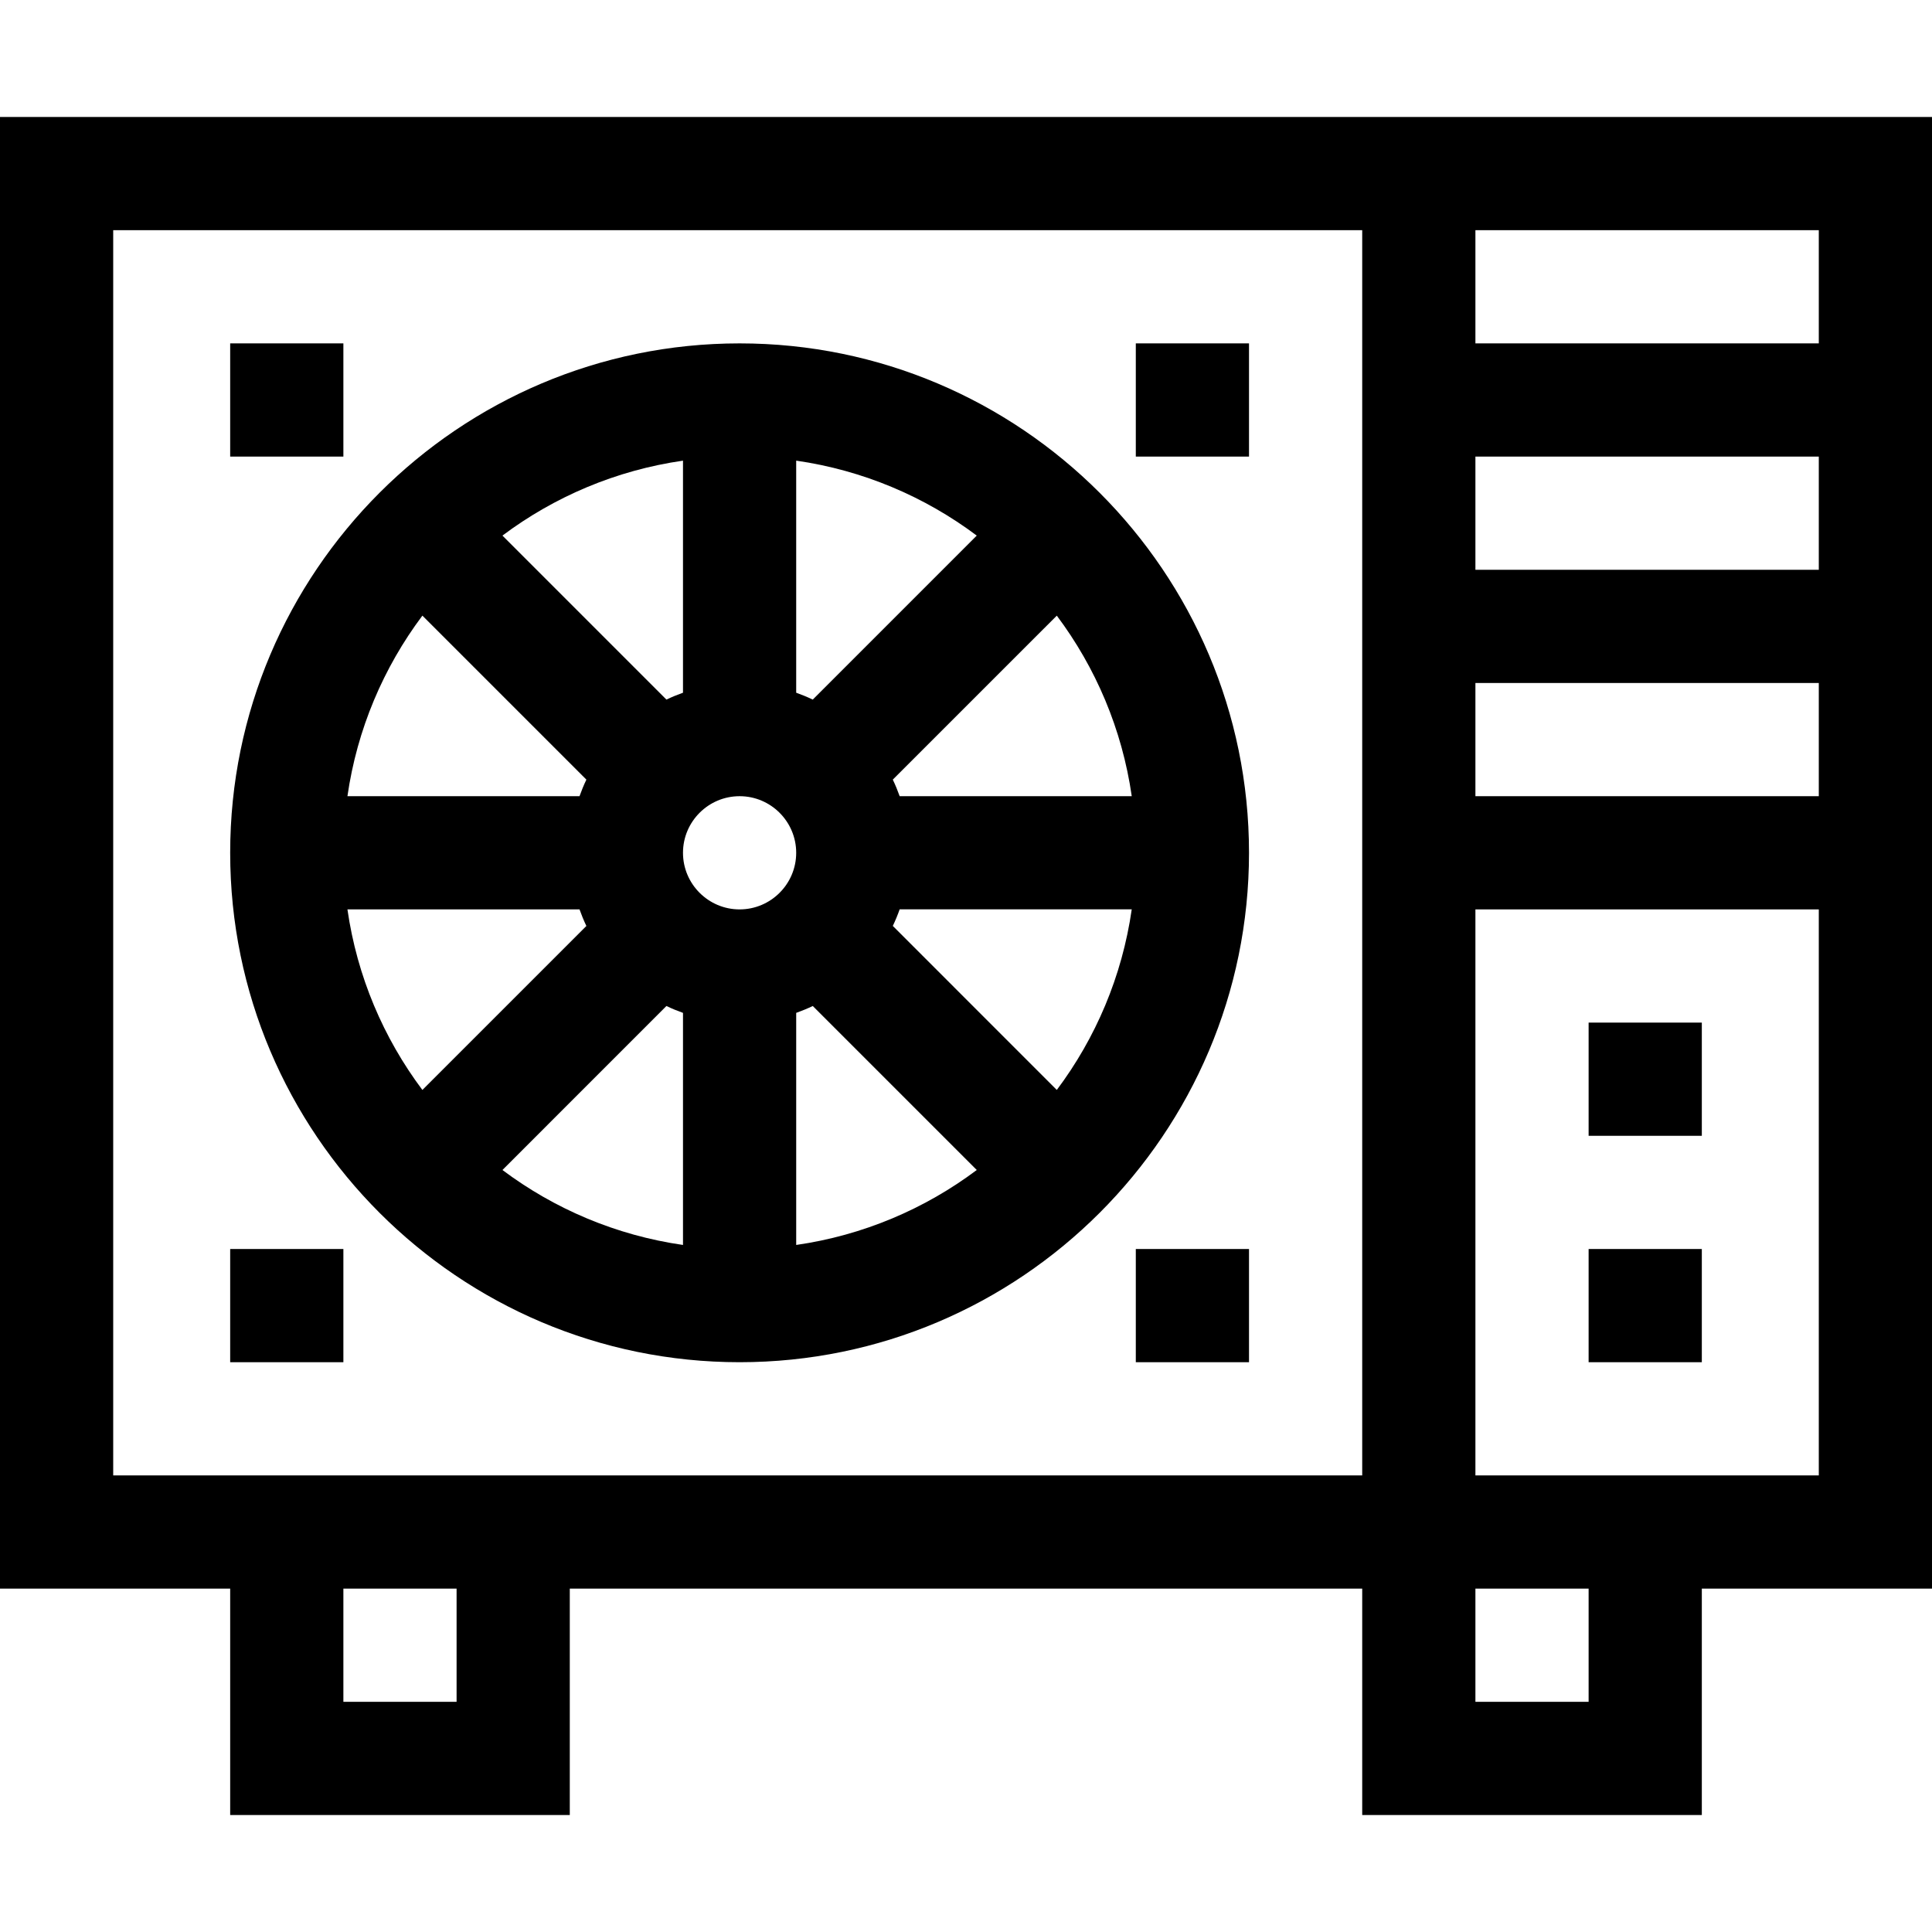 <svg height="512pt" viewBox="0 -31 512 512" width="512pt" xmlns="http://www.w3.org/2000/svg"><path d="m0 390h61v60h90v-60h210v60h90v-60h61v-390h-512zm121 30h-30v-30h30zm270-270h91v30h-91zm0-30v-30h91v30zm30 300h-30v-30h30zm-30-60v-150h91v150zm91-300h-91v-30h91zm-452-30h331v330h-331zm0 0"/><path d="m196 60c-74.438 0-135 60.562-135 135s60.562 135 135 135 135-60.562 135-135-60.562-135-135-135zm0 150c-8.27 0-15-6.73-15-15s6.73-15 15-15 15 6.73 15 15-6.73 15-15 15zm19.391-55.602c-1.426-.684-2.891-1.285-4.391-1.82v-61.504c17.762 2.555 34.105 9.562 47.848 19.863zm-34.391-1.82c-1.5.535-2.969 1.137-4.391 1.82l-43.457-43.461c13.742-10.301 30.086-17.309 47.848-19.859zm-25.602 23.031c-.684 1.422-1.285 2.891-1.82 4.391h-61.504c2.555-17.762 9.562-34.105 19.863-47.852zm-1.82 34.391c.535 1.5 1.137 2.969 1.82 4.391l-43.461 43.457c-10.301-13.742-17.309-30.086-19.863-47.848zm23.031 25.602c1.426.684 2.891 1.285 4.391 1.82v61.504c-17.762-2.555-34.105-9.562-47.848-19.863zm34.391 1.82c1.5-.535 2.969-1.137 4.391-1.82l43.461 43.461c-13.746 10.301-30.086 17.309-47.852 19.863zm25.602-23.043c.684-1.422 1.285-2.891 1.816-4.391h61.504c-2.551 17.766-9.559 34.117-19.859 47.859zm1.82-34.379c-.535-1.5-1.137-2.969-1.82-4.391l43.461-43.457c10.301 13.742 17.309 30.086 19.863 47.848zm0 0"/><path d="m61 300h30v30h-30zm0 0"/><path d="m61 60h30v30h-30zm0 0"/><path d="m301 60h30v30h-30zm0 0"/><path d="m301 300h30v30h-30zm0 0"/><path d="m421 240h30v30h-30zm0 0"/><path d="m421 300h30v30h-30zm0 0"/></svg>
